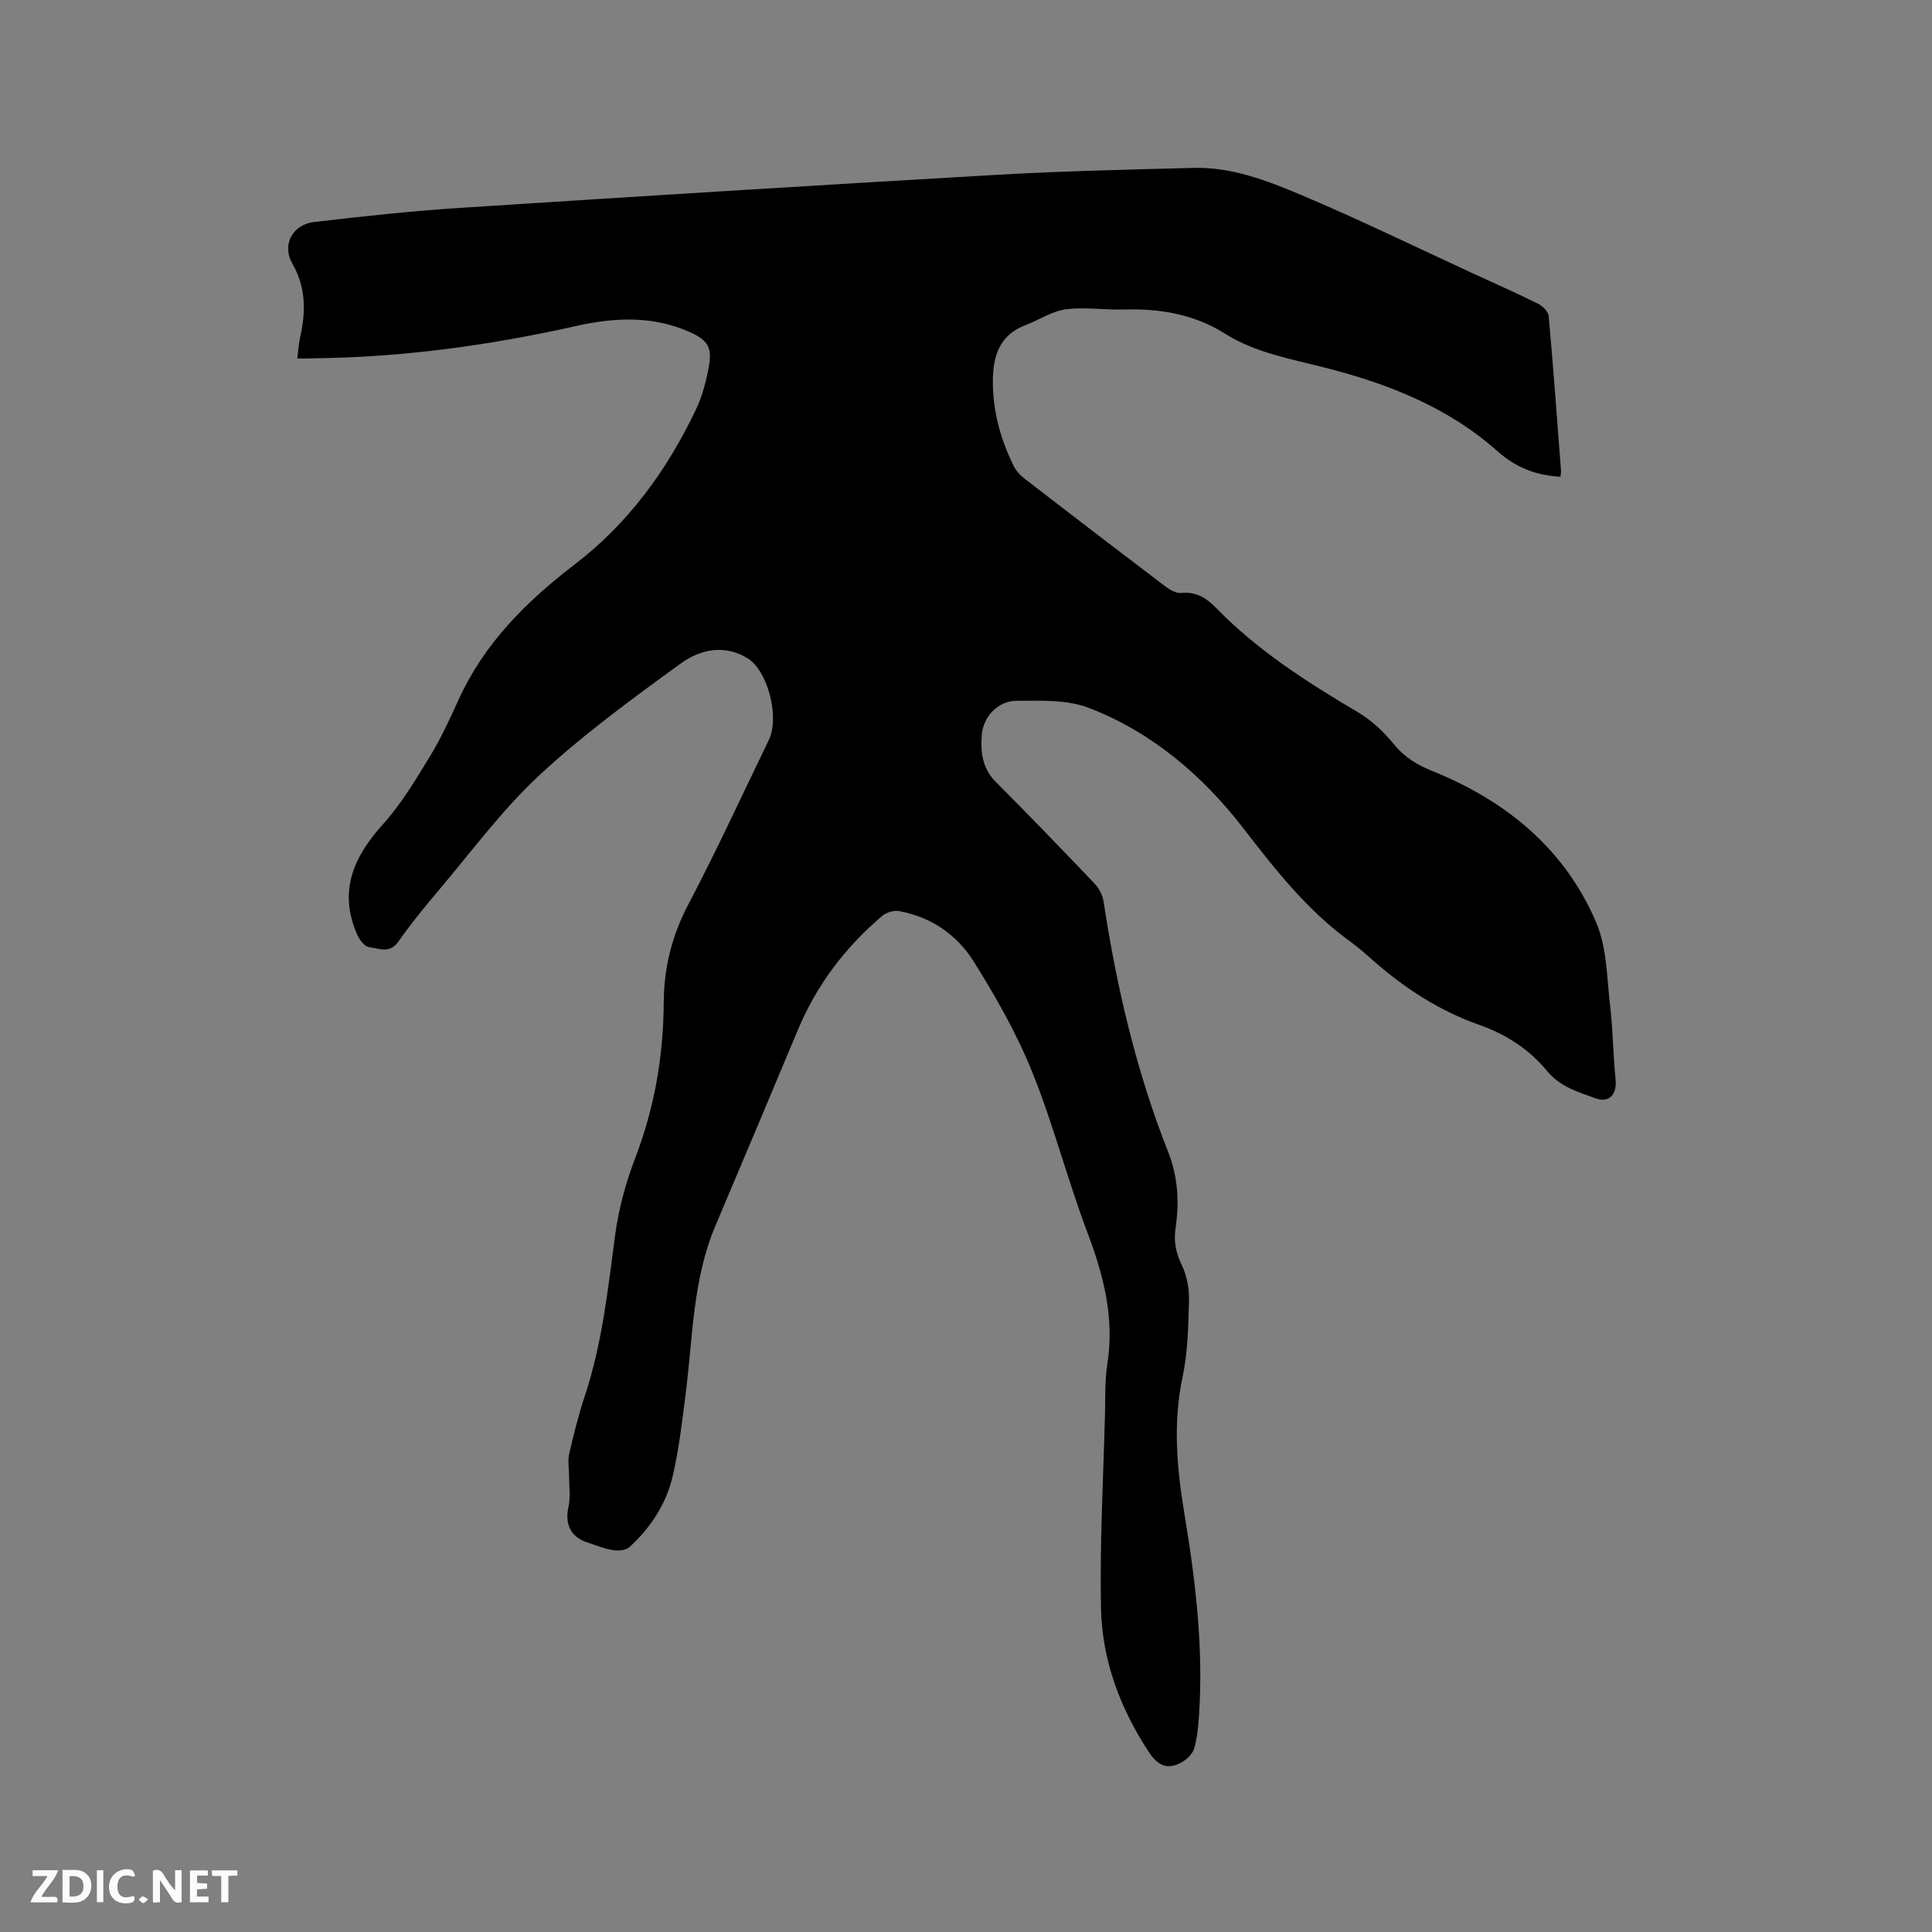 <svg enable-background="new 0 0 400 400" viewBox="0 0 400 400" xmlns="http://www.w3.org/2000/svg"><rect x="0" y="0" width="400" height="400" fill="#808080" stroke="none"/><path d="m61.55 74.23c.22-1.7.3-3.07.59-4.39 1.17-5.28 1.26-10.27-1.62-15.28-2.24-3.9.07-8.08 4.53-8.6 9.99-1.16 20-2.26 30.04-2.91 37-2.4 74-4.7 111.02-6.84 13.64-.79 27.31-1.09 40.98-1.45 7.92-.21 15.26 2.63 22.34 5.62 11.97 5.05 23.66 10.76 35.47 16.2 4.52 2.08 9.07 4.09 13.53 6.3.95.47 2.12 1.63 2.21 2.57.96 10.66 1.74 21.34 2.55 32.02.03.41-.08.82-.12 1.23-5.07-.27-9.22-1.88-13.13-5.36-10.12-8.99-22.46-13.85-35.4-17.17-7.17-1.84-14.54-3.07-20.93-7.1-6.44-4.05-13.47-5.2-20.92-4.99-4.02.12-8.12-.56-12.06-.03-2.89.39-5.56 2.23-8.37 3.3-5.33 2.03-6.66 6.38-6.7 11.43-.05 6.26 1.57 12.16 4.34 17.73.49.99 1.33 1.91 2.22 2.59 9.65 7.45 19.33 14.86 29.04 22.23.96.73 2.29 1.54 3.36 1.43 3.09-.31 5.24 1.02 7.25 3.09 8.58 8.82 18.81 15.37 29.34 21.59 2.83 1.67 5.39 4.07 7.47 6.63 2.24 2.75 4.82 4.29 8.09 5.61 15.17 6.14 27.29 16.05 33.81 31.31 2.24 5.25 2.2 11.52 2.89 17.36.59 5.04.61 10.14 1.12 15.18.3 3-1.28 4.89-4.12 3.87-3.63-1.3-7.38-2.39-10.07-5.67-3.7-4.5-8.53-7.6-14.03-9.54-8.23-2.9-15.37-7.53-21.88-13.24-1.59-1.4-3.19-2.82-4.9-4.06-8.86-6.42-15.44-14.82-22.09-23.43-8.39-10.87-18.93-19.89-31.97-24.9-4.53-1.74-9.96-1.49-14.98-1.47-3.81.02-6.9 3.28-7.19 7.1-.26 3.46.11 6.9 2.89 9.68 6.89 6.91 13.67 13.92 20.39 20.98.95.99 1.74 2.44 1.94 3.78 2.7 17.74 6.77 35.14 13.37 51.85 2.07 5.24 2.32 10.46 1.53 15.87-.4 2.71.09 5.08 1.31 7.6 1.06 2.19 1.54 4.89 1.48 7.34-.13 5.28-.25 10.67-1.33 15.8-2.02 9.55-1.2 18.83.38 28.33 2.29 13.8 3.97 27.71 3.02 41.77-.16 2.32-.36 4.69-1.03 6.89-.34 1.13-1.57 2.25-2.69 2.85-2.86 1.54-4.82.62-6.68-2.21-5.97-9.09-9.67-19.02-9.89-29.78-.27-13.44.49-26.9.83-40.35.09-3.39-.05-6.83.48-10.16 1.51-9.55-.76-18.34-4.11-27.21-4.15-10.98-7.06-22.43-11.45-33.3-3.22-7.98-7.56-15.6-12.15-22.92-3.44-5.48-8.8-9.17-15.41-10.37-1.09-.2-2.66.29-3.52 1.02-7.61 6.48-13.52 14.24-17.4 23.52-5.67 13.57-11.39 27.12-17.12 40.66-4.72 11.17-4.65 23.17-6.16 34.91-.73 5.66-1.37 11.37-2.67 16.91-1.35 5.77-4.6 10.7-8.99 14.7-.74.67-2.34.76-3.45.58-1.75-.28-3.43-1-5.14-1.55-3.54-1.13-4.78-3.78-4-7.35.45-2.05.13-4.27.13-6.41.01-1.53-.31-3.13.02-4.59.92-4.02 1.92-8.04 3.22-11.95 3.6-10.84 4.8-22.09 6.29-33.33.73-5.5 2.25-11.01 4.24-16.2 3.96-10.35 5.76-21.01 5.83-32.01.04-7.23 1.71-13.87 5.12-20.35 5.86-11.15 11.13-22.61 16.62-33.95 2.32-4.79-.22-14.44-4.42-16.98-4.85-2.94-9.86-1.75-13.79 1.1-10.1 7.34-20.27 14.76-29.38 23.24-7.77 7.24-14.16 15.98-21.08 24.13-2.81 3.31-5.55 6.71-8.04 10.26-1.77 2.52-4.05 1.34-6.04 1.11-.93-.11-2-1.55-2.47-2.62-3.88-8.87-.83-15.98 5.29-22.76 3.79-4.19 6.76-9.17 9.73-14.03 2.31-3.78 4.18-7.85 6.02-11.9 5.3-11.64 14.05-20.31 23.98-27.91 11.2-8.57 19.18-19.6 25.16-32.16 1.3-2.73 2.08-5.79 2.63-8.78.74-4.04-.22-5.53-3.96-7.2-7.62-3.4-15.56-3.03-23.39-1.27-17.95 4.03-36.05 6.52-54.45 6.71-1.09.06-2.12.05-3.4.05z" fill="#000001"/><g fill="#fafbfa"><path d="m37.59 393.81c-.92.31-1.52.05-2-.78-.7-1.2-1.52-2.34-2.47-3.78v4.59c-.55.03-.95.05-1.41.07-.03-.37-.06-.64-.06-.91 0-1.91 0-3.81 0-5.7 1.13-.41 1.77-.03 2.29.91.62 1.11 1.38 2.14 2.31 3.19v-4.2h1.35v6.61z"/><path d="m12.94 393.88v-6.75c1.9.19 3.93-.54 5.37 1.29.8 1.01.78 2.88.03 3.97-1.37 1.97-3.4 1.51-5.4 1.49m1.45-1.22c2.04.12 2.92-.58 2.89-2.21-.03-1.51-.98-2.19-2.89-2z"/><path d="m11.81 393.87h-5.49c.68-2.18 2.47-3.48 3.51-5.45h-3.08v-1.21h5.29c-.71 2.13-2.44 3.48-3.47 5.51.86 0 1.63.04 2.39-.01.79-.05 1.14.21.85 1.16"/><path d="m39.33 393.86v-6.61h3.7v1.07h-2.22v1.52c.68.04 1.34.09 2.07.13v1.07c-.72.05-1.38.09-2.1.14v1.48h2.4v1.19h-3.85z"/><path d="m27.71 388.56c-1.15-.3-2.46-.61-3.1.64-.37.73-.41 1.93-.06 2.67.63 1.35 1.99.93 3.17.68.35.94-.01 1.32-.93 1.46-1.62.25-3.05-.27-3.76-1.48-.73-1.24-.6-3.03.31-4.17.88-1.11 2.71-1.7 4-1.16.32.13.44.74.65 1.12-.1.08-.19.16-.28.24"/><path d="m49.15 387.24v1.07c-.59.02-1.17.05-1.87.08v5.44h-1.48v-5.44h-1.85c-.05-.4-.08-.73-.13-1.15z"/><path d="m20.06 387.21h1.33v6.62h-1.33z"/><path d="m30.68 393.25c-.49.38-.8.79-1.05.76-.32-.05-.6-.45-.9-.7.26-.24.51-.64.8-.67.29-.04.62.3 1.15.61"/></g></svg>